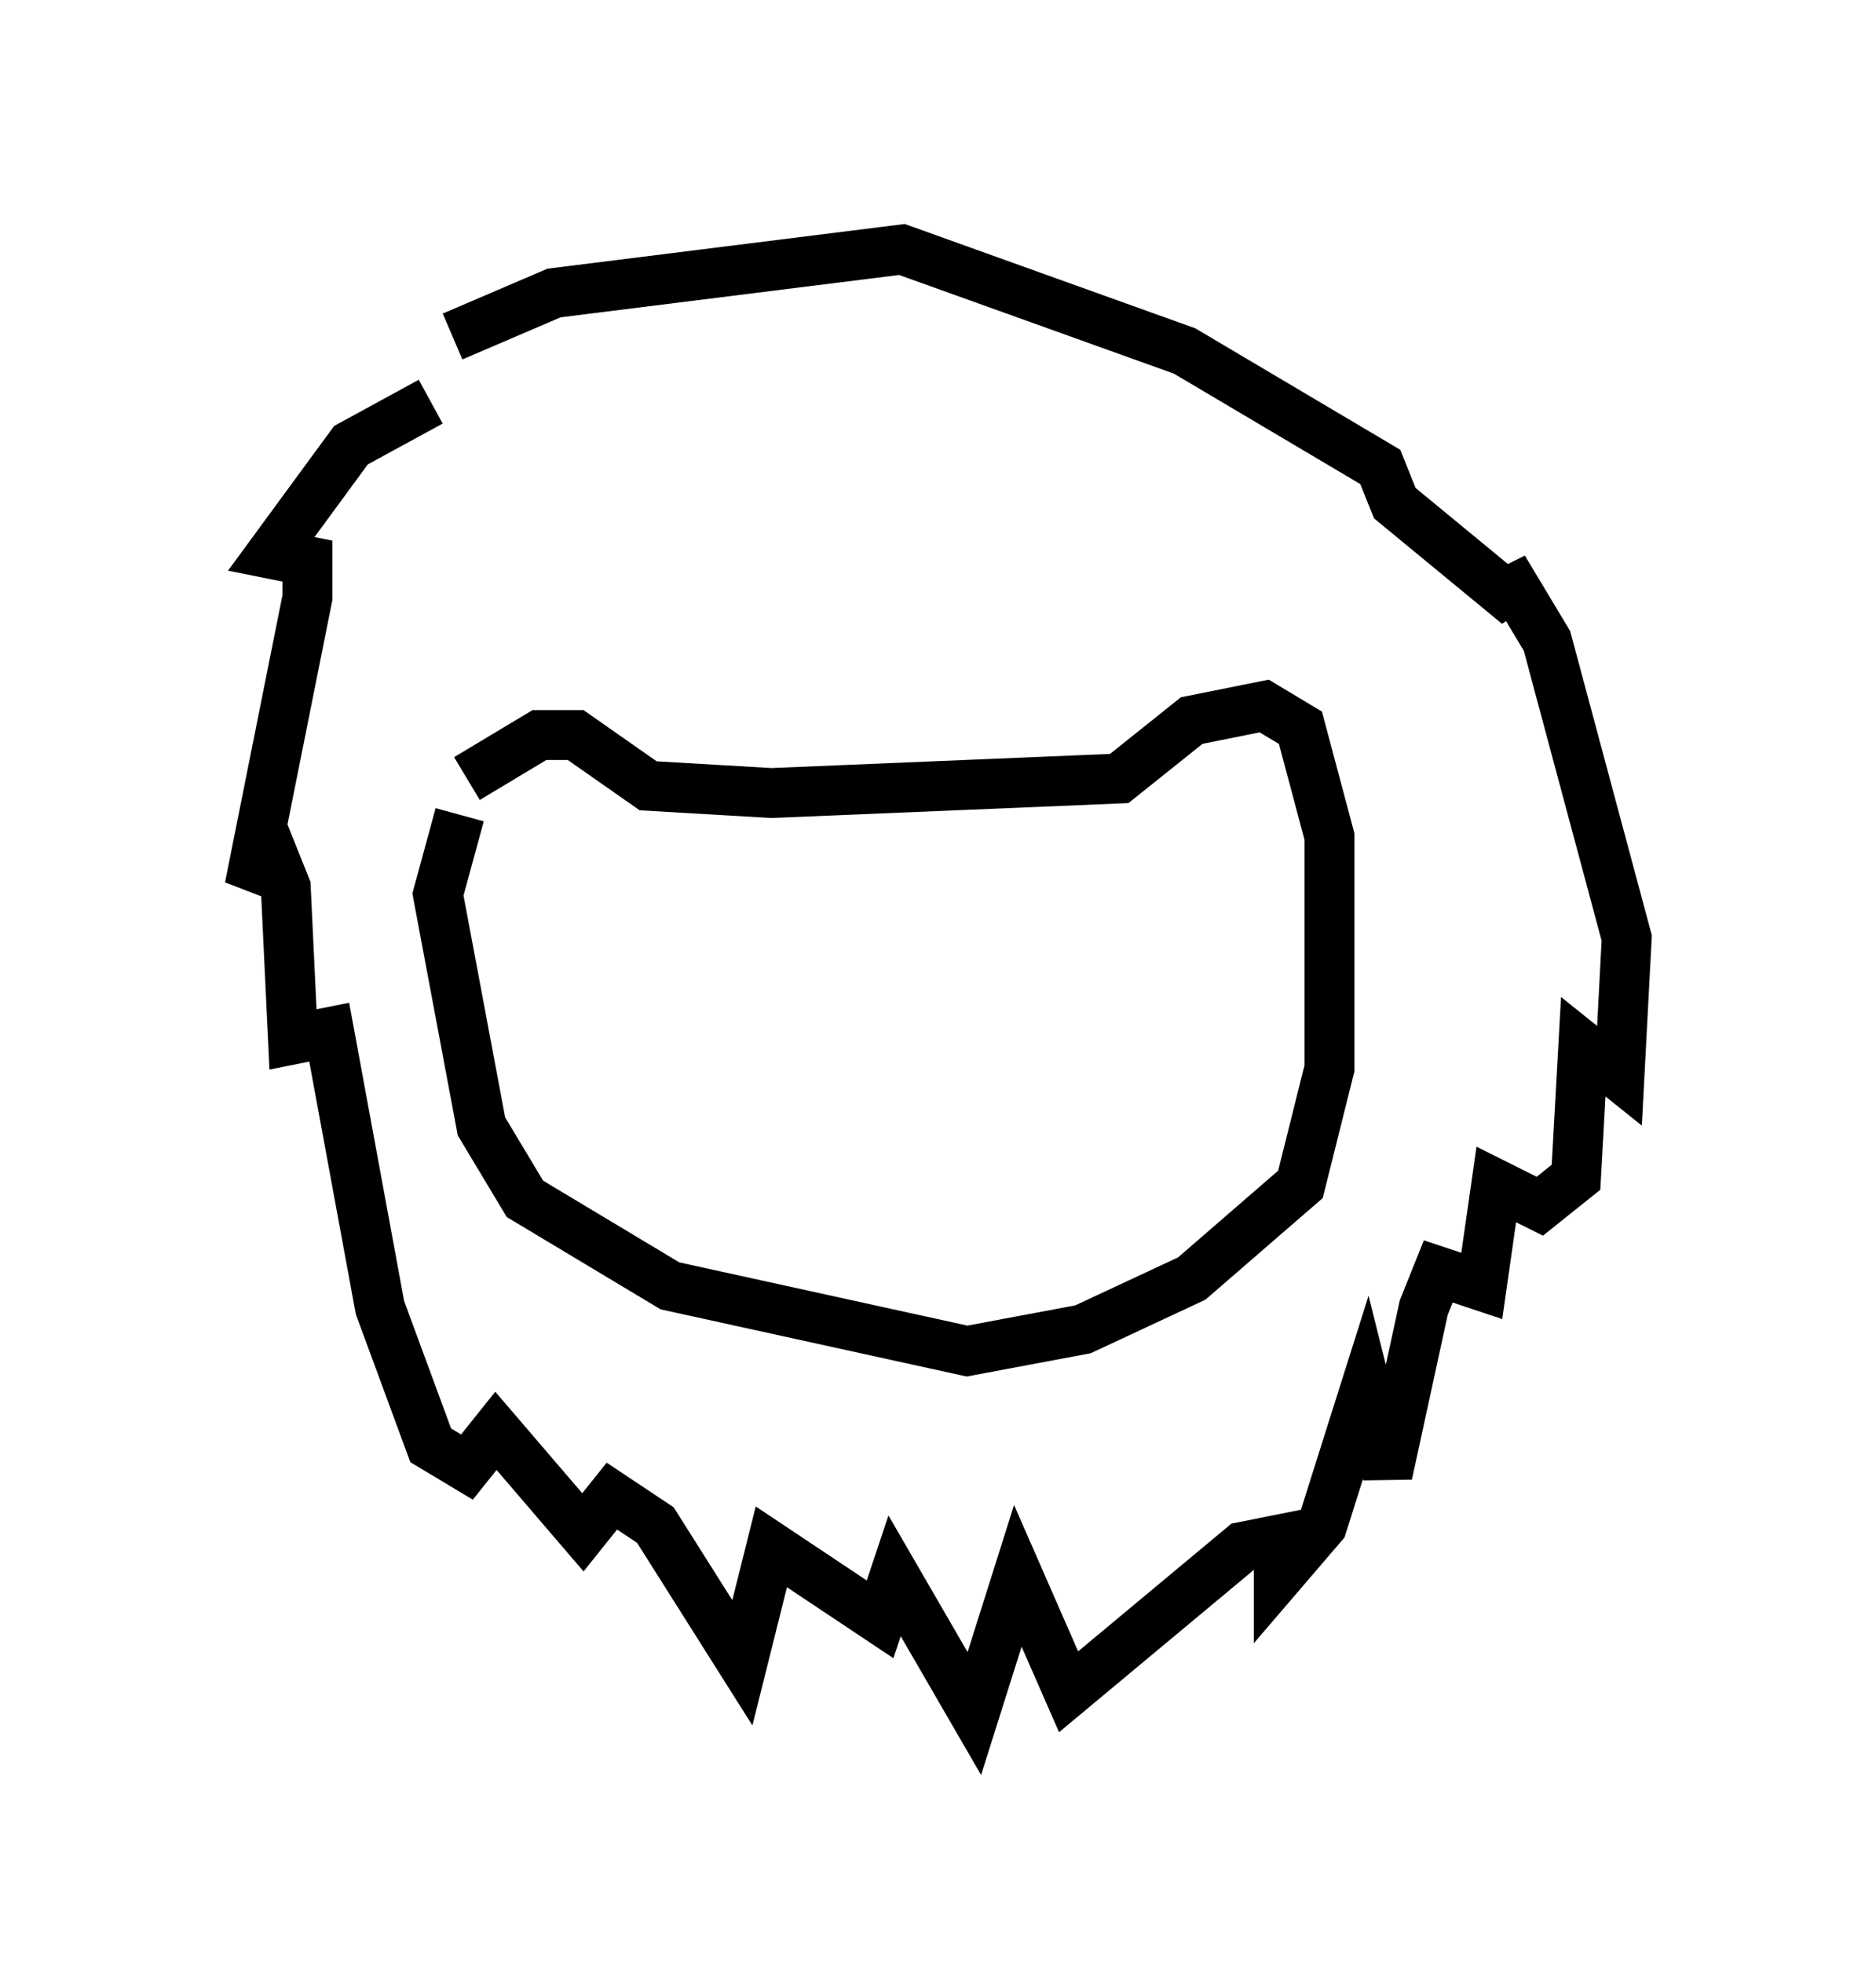 <?xml version="1.0" encoding="utf-8" ?>
<svg baseProfile="full" height="39.341" version="1.1" width="37.598" xmlns="http://www.w3.org/2000/svg" xmlns:ev="http://www.w3.org/2001/xml-events" xmlns:xlink="http://www.w3.org/1999/xlink"><defs /><rect fill="white" height="39.341" width="37.598" x="0" y="0" /><path d="M9.358, 16.33 m0.0, -0.726 l1.453, -0.872 0.726, 0.0 l1.453, 1.017 2.469, 0.145 l6.972, -0.291 1.453, -1.162 l1.453, -0.291 0.726, 0.436 l0.581, 2.179 0.0, 4.648 l-0.581, 2.324 -2.179, 1.888 l-2.179, 1.017 -2.324, 0.436 l-5.955, -1.307 -2.905, -1.743 l-0.872, -1.453 -0.872, -4.648 l0.436, -1.598 m-0.581, -8.279 l-1.598, 0.872 -1.598, 2.179 l0.726, 0.145 0.0, 0.726 l-1.162, 5.81 0.436, -0.726 l0.291, 0.726 0.145, 3.05 l0.726, -0.145 1.017, 5.52 l1.017, 2.76 0.726, 0.436 l0.581, -0.726 1.743, 2.034 l0.581, -0.726 0.872, 0.581 l1.743, 2.76 0.581, -2.324 l2.179, 1.453 0.291, -0.872 l1.598, 2.76 0.872, -2.76 l1.017, 2.324 3.486, -2.905 l0.726, -0.145 0.0, 0.726 l0.872, -1.017 0.872, -2.76 l0.436, 1.743 0.726, -3.341 l0.291, -0.726 0.872, 0.291 l0.291, -2.034 0.872, 0.436 l0.726, -0.581 0.145, -2.615 l0.726, 0.581 0.145, -2.76 l-1.598, -5.955 -0.872, -1.453 l0.291, 0.726 -2.469, -2.034 l-0.291, -0.726 -3.922, -2.324 l-5.665, -2.034 -6.972, 0.872 l-2.034, 0.872 " fill="none" stroke="black" stroke-width="1" /></svg>